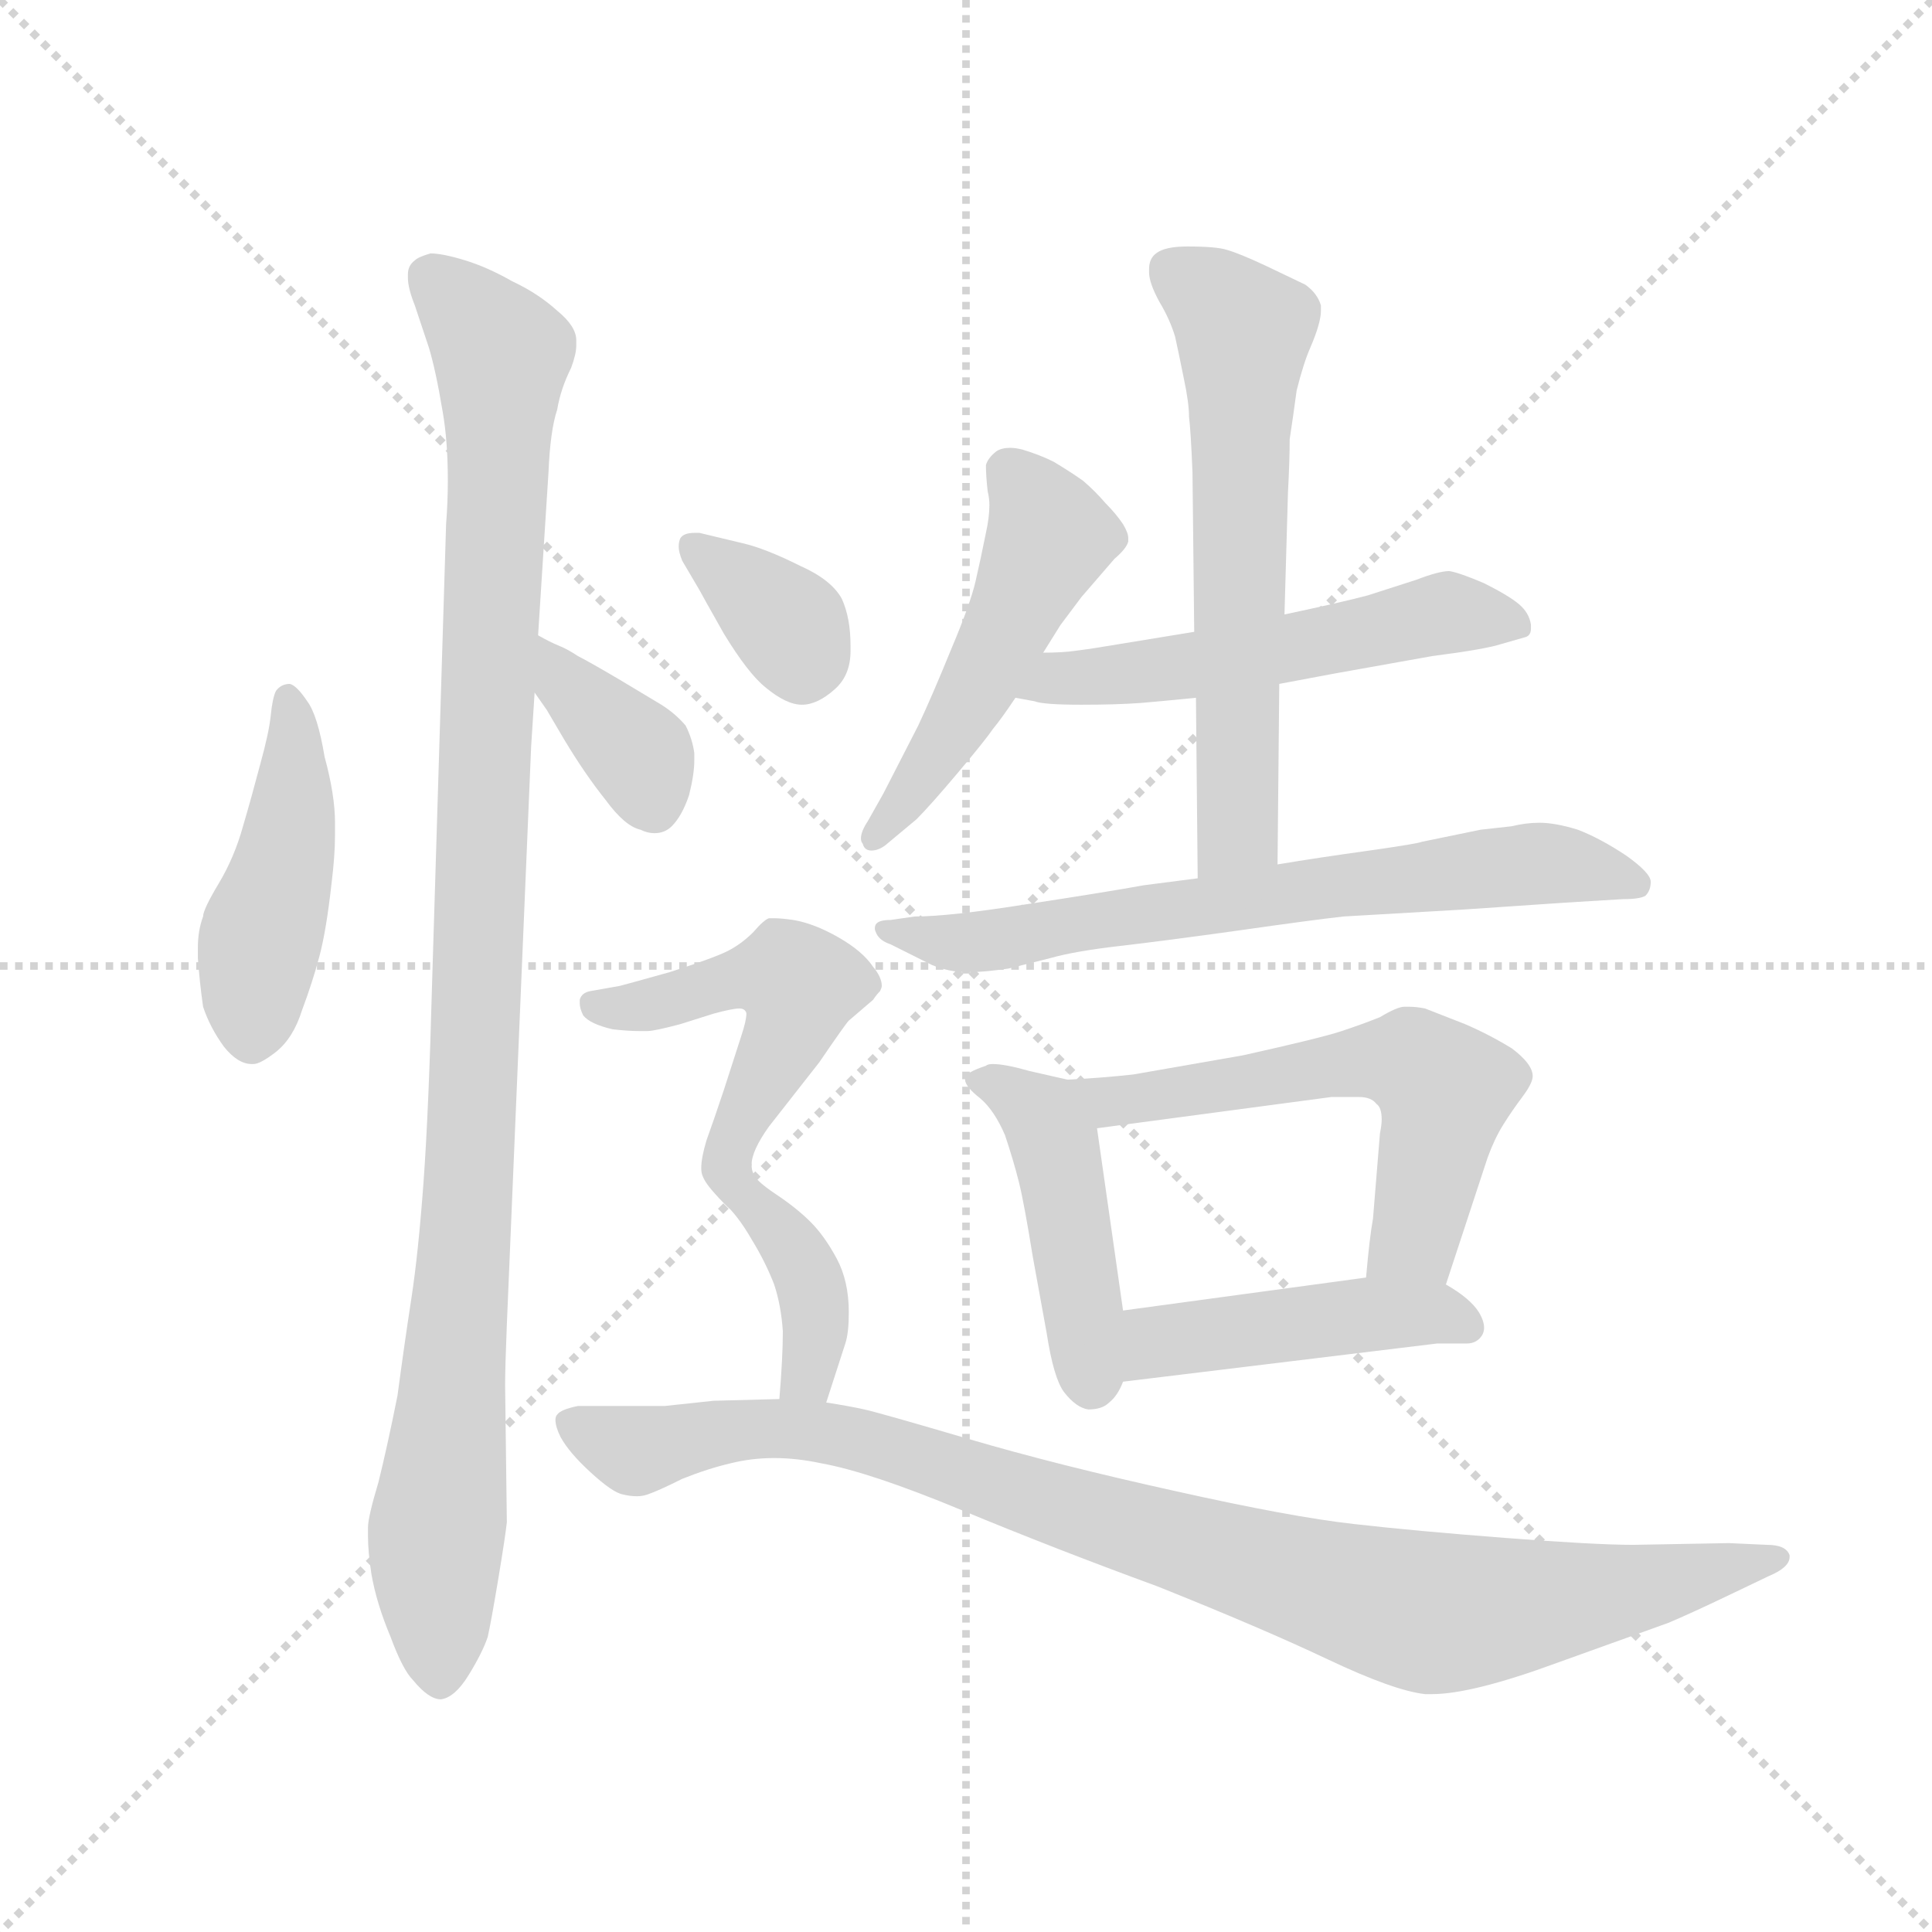 <svg version="1.1" viewBox="0 0 1024 1024" xmlns="http://www.w3.org/2000/svg">
  <g stroke="lightgray" stroke-dasharray="1,1" stroke-width="1" transform="scale(4, 4)">
    <line x1="0" y1="0" x2="256" y2="256"></line>
    <line x1="256" y1="0" x2="0" y2="256"></line>
    <line x1="128" y1="0" x2="128" y2="256"></line>
    <line x1="0" y1="128" x2="256" y2="128"></line>
  </g>
  <g transform="scale(0.92, -0.92) translate(60, -850)">
    <style type="text/css">
      
        @keyframes keyframes0 {
          from {
            stroke: blue;
            stroke-dashoffset: 451;
            stroke-width: 128;
          }
          59% {
            animation-timing-function: step-end;
            stroke: blue;
            stroke-dashoffset: 0;
            stroke-width: 128;
          }
          to {
            stroke: black;
            stroke-width: 1024;
          }
        }
        #make-me-a-hanzi-animation-0 {
          animation: keyframes0 0.617s both;
          animation-delay: 0s;
          animation-timing-function: linear;
        }
      
        @keyframes keyframes1 {
          from {
            stroke: blue;
            stroke-dashoffset: 1083;
            stroke-width: 128;
          }
          78% {
            animation-timing-function: step-end;
            stroke: blue;
            stroke-dashoffset: 0;
            stroke-width: 128;
          }
          to {
            stroke: black;
            stroke-width: 1024;
          }
        }
        #make-me-a-hanzi-animation-1 {
          animation: keyframes1 1.131s both;
          animation-delay: 0.617s;
          animation-timing-function: linear;
        }
      
        @keyframes keyframes2 {
          from {
            stroke: blue;
            stroke-dashoffset: 370;
            stroke-width: 128;
          }
          55% {
            animation-timing-function: step-end;
            stroke: blue;
            stroke-dashoffset: 0;
            stroke-width: 128;
          }
          to {
            stroke: black;
            stroke-width: 1024;
          }
        }
        #make-me-a-hanzi-animation-2 {
          animation: keyframes2 0.551s both;
          animation-delay: 1.748s;
          animation-timing-function: linear;
        }
      
        @keyframes keyframes3 {
          from {
            stroke: blue;
            stroke-dashoffset: 502;
            stroke-width: 128;
          }
          62% {
            animation-timing-function: step-end;
            stroke: blue;
            stroke-dashoffset: 0;
            stroke-width: 128;
          }
          to {
            stroke: black;
            stroke-width: 1024;
          }
        }
        #make-me-a-hanzi-animation-3 {
          animation: keyframes3 0.659s both;
          animation-delay: 2.299s;
          animation-timing-function: linear;
        }
      
        @keyframes keyframes4 {
          from {
            stroke: blue;
            stroke-dashoffset: 544;
            stroke-width: 128;
          }
          64% {
            animation-timing-function: step-end;
            stroke: blue;
            stroke-dashoffset: 0;
            stroke-width: 128;
          }
          to {
            stroke: black;
            stroke-width: 1024;
          }
        }
        #make-me-a-hanzi-animation-4 {
          animation: keyframes4 0.693s both;
          animation-delay: 2.958s;
          animation-timing-function: linear;
        }
      
        @keyframes keyframes5 {
          from {
            stroke: blue;
            stroke-dashoffset: 694;
            stroke-width: 128;
          }
          69% {
            animation-timing-function: step-end;
            stroke: blue;
            stroke-dashoffset: 0;
            stroke-width: 128;
          }
          to {
            stroke: black;
            stroke-width: 1024;
          }
        }
        #make-me-a-hanzi-animation-5 {
          animation: keyframes5 0.815s both;
          animation-delay: 3.651s;
          animation-timing-function: linear;
        }
      
        @keyframes keyframes6 {
          from {
            stroke: blue;
            stroke-dashoffset: 625;
            stroke-width: 128;
          }
          67% {
            animation-timing-function: step-end;
            stroke: blue;
            stroke-dashoffset: 0;
            stroke-width: 128;
          }
          to {
            stroke: black;
            stroke-width: 1024;
          }
        }
        #make-me-a-hanzi-animation-6 {
          animation: keyframes6 0.759s both;
          animation-delay: 4.465s;
          animation-timing-function: linear;
        }
      
        @keyframes keyframes7 {
          from {
            stroke: blue;
            stroke-dashoffset: 456;
            stroke-width: 128;
          }
          60% {
            animation-timing-function: step-end;
            stroke: blue;
            stroke-dashoffset: 0;
            stroke-width: 128;
          }
          to {
            stroke: black;
            stroke-width: 1024;
          }
        }
        #make-me-a-hanzi-animation-7 {
          animation: keyframes7 0.621s both;
          animation-delay: 5.224s;
          animation-timing-function: linear;
        }
      
        @keyframes keyframes8 {
          from {
            stroke: blue;
            stroke-dashoffset: 590;
            stroke-width: 128;
          }
          66% {
            animation-timing-function: step-end;
            stroke: blue;
            stroke-dashoffset: 0;
            stroke-width: 128;
          }
          to {
            stroke: black;
            stroke-width: 1024;
          }
        }
        #make-me-a-hanzi-animation-8 {
          animation: keyframes8 0.73s both;
          animation-delay: 5.845s;
          animation-timing-function: linear;
        }
      
        @keyframes keyframes9 {
          from {
            stroke: blue;
            stroke-dashoffset: 458;
            stroke-width: 128;
          }
          60% {
            animation-timing-function: step-end;
            stroke: blue;
            stroke-dashoffset: 0;
            stroke-width: 128;
          }
          to {
            stroke: black;
            stroke-width: 1024;
          }
        }
        #make-me-a-hanzi-animation-9 {
          animation: keyframes9 0.623s both;
          animation-delay: 6.575s;
          animation-timing-function: linear;
        }
      
        @keyframes keyframes10 {
          from {
            stroke: blue;
            stroke-dashoffset: 356;
            stroke-width: 128;
          }
          54% {
            animation-timing-function: step-end;
            stroke: blue;
            stroke-dashoffset: 0;
            stroke-width: 128;
          }
          to {
            stroke: black;
            stroke-width: 1024;
          }
        }
        #make-me-a-hanzi-animation-10 {
          animation: keyframes10 0.54s both;
          animation-delay: 7.198s;
          animation-timing-function: linear;
        }
      
        @keyframes keyframes11 {
          from {
            stroke: blue;
            stroke-dashoffset: 507;
            stroke-width: 128;
          }
          62% {
            animation-timing-function: step-end;
            stroke: blue;
            stroke-dashoffset: 0;
            stroke-width: 128;
          }
          to {
            stroke: black;
            stroke-width: 1024;
          }
        }
        #make-me-a-hanzi-animation-11 {
          animation: keyframes11 0.663s both;
          animation-delay: 7.738s;
          animation-timing-function: linear;
        }
      
        @keyframes keyframes12 {
          from {
            stroke: blue;
            stroke-dashoffset: 390;
            stroke-width: 128;
          }
          56% {
            animation-timing-function: step-end;
            stroke: blue;
            stroke-dashoffset: 0;
            stroke-width: 128;
          }
          to {
            stroke: black;
            stroke-width: 1024;
          }
        }
        #make-me-a-hanzi-animation-12 {
          animation: keyframes12 0.567s both;
          animation-delay: 8.4s;
          animation-timing-function: linear;
        }
      
        @keyframes keyframes13 {
          from {
            stroke: blue;
            stroke-dashoffset: 972;
            stroke-width: 128;
          }
          76% {
            animation-timing-function: step-end;
            stroke: blue;
            stroke-dashoffset: 0;
            stroke-width: 128;
          }
          to {
            stroke: black;
            stroke-width: 1024;
          }
        }
        #make-me-a-hanzi-animation-13 {
          animation: keyframes13 1.041s both;
          animation-delay: 8.968s;
          animation-timing-function: linear;
        }
      
    </style>
    
      <path d="M 85 237 L 86 237 Q 90 237 99 244 Q 109 252 114 268 Q 120 284 124 299 Q 128 314 131 341 Q 133 357 133 369 L 133 376 Q 133 392 127 414 Q 123 438 117 446 Q 111 455 107 456 Q 102 456 99 452 Q 97 448 96 438 Q 95 428 90 410 Q 85 391 80 374 Q 75 356 66 341 Q 57 326 57 322 Q 54 314 54 304 L 54 298 Q 55 284 57 270 Q 61 258 69 247 Q 77 237 85 237 Z" fill="lightgray"></path>
    
      <path d="M 250 484 L 256 578 Q 257 602 261 614 Q 263 626 269 638 Q 272 646 272 651 L 272 654 Q 272 662 261 671 Q 250 681 235 688 Q 221 696 208 700 Q 195 704 188 704 Q 181 702 179 700 Q 175 697 175 692 L 175 690 Q 175 684 179 674 L 187 650 Q 191 637 195 613 Q 198 596 198 573 Q 198 561 197 548 L 189 286 Q 187 210 184 169 Q 181 128 177 102 Q 173 76 169 46 Q 163 16 158 -4 Q 152 -24 152 -30 L 152 -35 Q 152 -44 154 -57 Q 157 -74 165 -93 Q 172 -112 178 -118 Q 187 -129 194 -129 Q 202 -128 210 -115 Q 218 -102 221 -93 Q 223 -84 227 -60 Q 231 -36 232 -27 L 231 52 Q 231 62 232 87 L 246 420 L 248 451 L 250 484 Z" fill="lightgray"></path>
    
      <path d="M 248 451 L 255 441 L 265 424 Q 277 404 289 389 Q 300 374 309 372 Q 313 370 317 370 Q 323 370 327 374 Q 333 380 337 392 Q 340 404 340 412 L 340 416 Q 339 424 335 432 Q 329 439 321 444 L 296 459 Q 279 469 273 472 Q 267 476 262 478 Q 257 480 250 484 C 224 498 231 476 248 451 Z" fill="lightgray"></path>
    
      <path d="M 541 474 L 551 490 L 563 506 L 582 528 Q 589 534 590 538 L 590 540 Q 590 543 587 548 Q 583 554 577 560 Q 571 567 564 573 Q 557 578 547 584 Q 539 588 529 591 Q 525 592 522 592 Q 517 592 514 590 Q 509 586 508 582 Q 508 576 509 567 Q 510 563 510 559 Q 510 552 508 543 Q 505 528 502 515 Q 499 502 488 476 Q 477 449 469 432 L 449 393 L 440 377 Q 436 371 436 367 Q 436 365 437 364 Q 438 360 442 360 Q 446 360 450 363 L 468 378 Q 476 386 492 405 Q 508 424 512 430 Q 517 436 525 448 L 541 474 Z" fill="lightgray"></path>
    
      <path d="M 525 448 L 536 446 Q 541 444 563 444 Q 583 444 597 445 Q 609 446 629 448 L 677 456 L 709 462 L 765 472 Q 796 476 805 479 L 819 483 Q 822 484 822 488 L 822 490 Q 821 497 815 502 Q 809 507 795 514 Q 781 520 775 521 Q 769 521 756 516 L 728 507 Q 713 503 680 496 L 628 486 L 573 477 Q 567 476 559 475 Q 552 474 541 474 C 511 473 495 453 525 448 Z" fill="lightgray"></path>
    
      <path d="M 630 344 L 599 340 Q 577 336 531 329 Q 487 322 467 322 L 453 320 Q 447 320 445 318 Q 444 317 444 315 Q 444 314 445 312 Q 447 308 453 306 L 477 294 Q 487 290 496 290 L 500 290 Q 507 290 521 292 L 545 298 Q 559 302 585 305 Q 611 308 654 314 Q 696 320 714 322 L 783 326 L 842 330 L 875 332 Q 885 332 888 334 Q 891 337 891 342 Q 891 347 877 357 Q 862 367 849 372 Q 836 376 827 376 Q 819 376 811 374 L 793 372 L 759 365 Q 757 364 729 360 Q 700 356 676 352 L 630 344 Z" fill="lightgray"></path>
    
      <path d="M 629 448 L 630 344 C 630 314 676 322 676 352 L 677 456 L 680 496 L 682 566 Q 683 585 683 597 Q 685 610 687 625 Q 691 641 695 650 Q 701 664 701 671 L 701 674 Q 699 681 692 686 L 669 697 Q 654 704 647 706 Q 641 708 624 708 Q 611 708 606 704 Q 602 701 602 695 L 602 693 Q 602 687 608 676 Q 614 666 617 656 Q 619 647 622 632 Q 625 618 625 610 Q 626 602 627 578 L 628 486 L 629 448 Z" fill="lightgray"></path>
    
      <path d="M 555 228 L 533 233 Q 519 237 512 237 Q 509 237 508 236 Q 496 232 496 229 L 496 228 Q 496 224 505 217 Q 513 210 519 196 Q 524 181 527 169 Q 530 157 535 126 L 543 82 Q 547 56 553 48 Q 560 39 567 38 Q 575 38 579 42 Q 584 46 587 54 L 587 95 L 572 200 C 568 225 568 225 555 228 Z" fill="lightgray"></path>
    
      <path d="M 773 110 L 797 183 Q 801 194 806 202 Q 811 210 817 218 Q 823 226 823 230 Q 823 237 811 246 Q 798 254 784 260 L 761 269 Q 756 270 752 270 L 749 270 Q 745 270 735 264 Q 725 260 713 256 Q 701 252 656 242 L 593 231 Q 575 229 555 228 C 525 226 542 196 572 200 L 707 218 L 723 218 Q 730 218 733 214 Q 736 212 736 205 Q 736 202 735 197 L 731 148 Q 729 137 727 114 C 724 84 764 82 773 110 Z" fill="lightgray"></path>
    
      <path d="M 587 54 L 768 76 L 785 76 Q 791 76 794 81 Q 795 83 795 85 Q 795 89 792 94 Q 787 102 773 110 L 727 114 L 587 95 C 557 91 557 50 587 54 Z" fill="lightgray"></path>
    
      <path d="M 343 510 Q 344 508 357 485 Q 371 462 381 454 Q 393 444 402 444 Q 411 444 421 453 Q 430 461 430 475 L 430 478 Q 430 494 425 505 Q 419 516 401 524 Q 381 534 368 537 L 343 543 L 340 543 Q 334 543 332 540 Q 331 538 331 535 Q 331 532 333 527 L 343 510 Z" fill="lightgray"></path>
    
      <path d="M 373 179 Q 373 187 383 201 L 412 238 Q 427 260 429 262 L 443 274 Q 445 277 447 279 Q 448 281 448 282 Q 448 287 443 293 Q 437 302 423 310 Q 409 318 397 320 Q 390 321 386 321 L 383 321 Q 380 320 374 313 Q 367 306 359 302 Q 351 298 326 290 Q 301 283 297 282 L 280 279 Q 275 278 274 274 L 274 272 Q 274 269 276 265 Q 280 260 293 257 Q 302 256 308 256 L 313 256 Q 317 256 332 260 L 351 266 Q 362 269 366 269 Q 368 269 369 268 Q 370 267 370 266 Q 370 262 367 253 L 357 222 Q 351 204 347 193 Q 344 183 344 177 Q 344 174 345 172 Q 347 167 356 158 C 365 148 366 150 373 179 Z" fill="lightgray"></path>
    
      <path d="M 416 42 L 427 76 Q 429 82 429 94 Q 429 112 422 125 Q 415 138 407 146 Q 399 154 387 162 Q 375 170 374 174 Q 373 176 373 179 C 367 208 334 179 356 158 Q 365 150 373 136 Q 381 123 386 110 Q 390 98 391 83 Q 391 68 389 44 C 387 14 407 13 416 42 Z" fill="lightgray"></path>
    
      <path d="M 389 44 L 351 43 L 323 40 L 273 40 Q 263 38 261 35 Q 260 34 260 32 Q 260 28 263 22 Q 268 13 280 2 Q 293 -10 299 -11 Q 303 -12 307 -12 Q 310 -12 313 -11 Q 319 -9 333 -2 Q 348 4 361 7 Q 373 10 386 10 Q 399 10 413 7 Q 441 2 494 -20 Q 547 -42 607 -64 Q 667 -88 705 -106 Q 743 -124 761 -126 L 765 -126 Q 788 -126 837 -108 L 901 -85 Q 913 -80 936 -69 L 959 -58 Q 971 -53 971 -47 L 971 -46 Q 969 -40 958 -40 L 936 -39 L 881 -40 Q 859 -40 807 -36 Q 755 -32 720 -28 Q 684 -24 617 -9 Q 549 6 498 21 Q 447 36 438 38 Q 429 40 416 42 L 389 44 Z" fill="lightgray"></path>
    
    
      <clipPath id="make-me-a-hanzi-clip-0">
        <path d="M 85 237 L 86 237 Q 90 237 99 244 Q 109 252 114 268 Q 120 284 124 299 Q 128 314 131 341 Q 133 357 133 369 L 133 376 Q 133 392 127 414 Q 123 438 117 446 Q 111 455 107 456 Q 102 456 99 452 Q 97 448 96 438 Q 95 428 90 410 Q 85 391 80 374 Q 75 356 66 341 Q 57 326 57 322 Q 54 314 54 304 L 54 298 Q 55 284 57 270 Q 61 258 69 247 Q 77 237 85 237 Z"></path>
      </clipPath>
      <path clip-path="url(#make-me-a-hanzi-clip-0)" d="M 107 446 L 108 380 L 89 306 L 86 253" fill="none" id="make-me-a-hanzi-animation-0" stroke-dasharray="323 646" stroke-linecap="round"></path>
    
      <clipPath id="make-me-a-hanzi-clip-1">
        <path d="M 250 484 L 256 578 Q 257 602 261 614 Q 263 626 269 638 Q 272 646 272 651 L 272 654 Q 272 662 261 671 Q 250 681 235 688 Q 221 696 208 700 Q 195 704 188 704 Q 181 702 179 700 Q 175 697 175 692 L 175 690 Q 175 684 179 674 L 187 650 Q 191 637 195 613 Q 198 596 198 573 Q 198 561 197 548 L 189 286 Q 187 210 184 169 Q 181 128 177 102 Q 173 76 169 46 Q 163 16 158 -4 Q 152 -24 152 -30 L 152 -35 Q 152 -44 154 -57 Q 157 -74 165 -93 Q 172 -112 178 -118 Q 187 -129 194 -129 Q 202 -128 210 -115 Q 218 -102 221 -93 Q 223 -84 227 -60 Q 231 -36 232 -27 L 231 52 Q 231 62 232 87 L 246 420 L 248 451 L 250 484 Z"></path>
      </clipPath>
      <path clip-path="url(#make-me-a-hanzi-clip-1)" d="M 187 691 L 225 653 L 229 642 L 212 191 L 191 -32 L 194 -118" fill="none" id="make-me-a-hanzi-animation-1" stroke-dasharray="955 1910" stroke-linecap="round"></path>
    
      <clipPath id="make-me-a-hanzi-clip-2">
        <path d="M 248 451 L 255 441 L 265 424 Q 277 404 289 389 Q 300 374 309 372 Q 313 370 317 370 Q 323 370 327 374 Q 333 380 337 392 Q 340 404 340 412 L 340 416 Q 339 424 335 432 Q 329 439 321 444 L 296 459 Q 279 469 273 472 Q 267 476 262 478 Q 257 480 250 484 C 224 498 231 476 248 451 Z"></path>
      </clipPath>
      <path clip-path="url(#make-me-a-hanzi-clip-2)" d="M 255 478 L 269 454 L 309 414 L 317 385" fill="none" id="make-me-a-hanzi-animation-2" stroke-dasharray="242 484" stroke-linecap="round"></path>
    
      <clipPath id="make-me-a-hanzi-clip-3">
        <path d="M 541 474 L 551 490 L 563 506 L 582 528 Q 589 534 590 538 L 590 540 Q 590 543 587 548 Q 583 554 577 560 Q 571 567 564 573 Q 557 578 547 584 Q 539 588 529 591 Q 525 592 522 592 Q 517 592 514 590 Q 509 586 508 582 Q 508 576 509 567 Q 510 563 510 559 Q 510 552 508 543 Q 505 528 502 515 Q 499 502 488 476 Q 477 449 469 432 L 449 393 L 440 377 Q 436 371 436 367 Q 436 365 437 364 Q 438 360 442 360 Q 446 360 450 363 L 468 378 Q 476 386 492 405 Q 508 424 512 430 Q 517 436 525 448 L 541 474 Z"></path>
      </clipPath>
      <path clip-path="url(#make-me-a-hanzi-clip-3)" d="M 521 578 L 545 541 L 484 421 L 444 367" fill="none" id="make-me-a-hanzi-animation-3" stroke-dasharray="374 748" stroke-linecap="round"></path>
    
      <clipPath id="make-me-a-hanzi-clip-4">
        <path d="M 525 448 L 536 446 Q 541 444 563 444 Q 583 444 597 445 Q 609 446 629 448 L 677 456 L 709 462 L 765 472 Q 796 476 805 479 L 819 483 Q 822 484 822 488 L 822 490 Q 821 497 815 502 Q 809 507 795 514 Q 781 520 775 521 Q 769 521 756 516 L 728 507 Q 713 503 680 496 L 628 486 L 573 477 Q 567 476 559 475 Q 552 474 541 474 C 511 473 495 453 525 448 Z"></path>
      </clipPath>
      <path clip-path="url(#make-me-a-hanzi-clip-4)" d="M 532 453 L 656 471 L 774 497 L 815 489" fill="none" id="make-me-a-hanzi-animation-4" stroke-dasharray="416 832" stroke-linecap="round"></path>
    
      <clipPath id="make-me-a-hanzi-clip-5">
        <path d="M 630 344 L 599 340 Q 577 336 531 329 Q 487 322 467 322 L 453 320 Q 447 320 445 318 Q 444 317 444 315 Q 444 314 445 312 Q 447 308 453 306 L 477 294 Q 487 290 496 290 L 500 290 Q 507 290 521 292 L 545 298 Q 559 302 585 305 Q 611 308 654 314 Q 696 320 714 322 L 783 326 L 842 330 L 875 332 Q 885 332 888 334 Q 891 337 891 342 Q 891 347 877 357 Q 862 367 849 372 Q 836 376 827 376 Q 819 376 811 374 L 793 372 L 759 365 Q 757 364 729 360 Q 700 356 676 352 L 630 344 Z"></path>
      </clipPath>
      <path clip-path="url(#make-me-a-hanzi-clip-5)" d="M 449 315 L 503 307 L 671 335 L 830 353 L 882 341" fill="none" id="make-me-a-hanzi-animation-5" stroke-dasharray="566 1132" stroke-linecap="round"></path>
    
      <clipPath id="make-me-a-hanzi-clip-6">
        <path d="M 629 448 L 630 344 C 630 314 676 322 676 352 L 677 456 L 680 496 L 682 566 Q 683 585 683 597 Q 685 610 687 625 Q 691 641 695 650 Q 701 664 701 671 L 701 674 Q 699 681 692 686 L 669 697 Q 654 704 647 706 Q 641 708 624 708 Q 611 708 606 704 Q 602 701 602 695 L 602 693 Q 602 687 608 676 Q 614 666 617 656 Q 619 647 622 632 Q 625 618 625 610 Q 626 602 627 578 L 628 486 L 629 448 Z"></path>
      </clipPath>
      <path clip-path="url(#make-me-a-hanzi-clip-6)" d="M 614 695 L 657 658 L 653 372 L 637 351" fill="none" id="make-me-a-hanzi-animation-6" stroke-dasharray="497 994" stroke-linecap="round"></path>
    
      <clipPath id="make-me-a-hanzi-clip-7">
        <path d="M 555 228 L 533 233 Q 519 237 512 237 Q 509 237 508 236 Q 496 232 496 229 L 496 228 Q 496 224 505 217 Q 513 210 519 196 Q 524 181 527 169 Q 530 157 535 126 L 543 82 Q 547 56 553 48 Q 560 39 567 38 Q 575 38 579 42 Q 584 46 587 54 L 587 95 L 572 200 C 568 225 568 225 555 228 Z"></path>
      </clipPath>
      <path clip-path="url(#make-me-a-hanzi-clip-7)" d="M 504 229 L 540 207 L 548 189 L 569 52" fill="none" id="make-me-a-hanzi-animation-7" stroke-dasharray="328 656" stroke-linecap="round"></path>
    
      <clipPath id="make-me-a-hanzi-clip-8">
        <path d="M 773 110 L 797 183 Q 801 194 806 202 Q 811 210 817 218 Q 823 226 823 230 Q 823 237 811 246 Q 798 254 784 260 L 761 269 Q 756 270 752 270 L 749 270 Q 745 270 735 264 Q 725 260 713 256 Q 701 252 656 242 L 593 231 Q 575 229 555 228 C 525 226 542 196 572 200 L 707 218 L 723 218 Q 730 218 733 214 Q 736 212 736 205 Q 736 202 735 197 L 731 148 Q 729 137 727 114 C 724 84 764 82 773 110 Z"></path>
      </clipPath>
      <path clip-path="url(#make-me-a-hanzi-clip-8)" d="M 562 226 L 580 215 L 725 239 L 755 237 L 772 222 L 769 201 L 755 137 L 735 120" fill="none" id="make-me-a-hanzi-animation-8" stroke-dasharray="462 924" stroke-linecap="round"></path>
    
      <clipPath id="make-me-a-hanzi-clip-9">
        <path d="M 587 54 L 768 76 L 785 76 Q 791 76 794 81 Q 795 83 795 85 Q 795 89 792 94 Q 787 102 773 110 L 727 114 L 587 95 C 557 91 557 50 587 54 Z"></path>
      </clipPath>
      <path clip-path="url(#make-me-a-hanzi-clip-9)" d="M 594 61 L 613 79 L 706 91 L 764 94 L 786 85" fill="none" id="make-me-a-hanzi-animation-9" stroke-dasharray="330 660" stroke-linecap="round"></path>
    
      <clipPath id="make-me-a-hanzi-clip-10">
        <path d="M 343 510 Q 344 508 357 485 Q 371 462 381 454 Q 393 444 402 444 Q 411 444 421 453 Q 430 461 430 475 L 430 478 Q 430 494 425 505 Q 419 516 401 524 Q 381 534 368 537 L 343 543 L 340 543 Q 334 543 332 540 Q 331 538 331 535 Q 331 532 333 527 L 343 510 Z"></path>
      </clipPath>
      <path clip-path="url(#make-me-a-hanzi-clip-10)" d="M 338 536 L 395 489 L 402 464" fill="none" id="make-me-a-hanzi-animation-10" stroke-dasharray="228 456" stroke-linecap="round"></path>
    
      <clipPath id="make-me-a-hanzi-clip-11">
        <path d="M 373 179 Q 373 187 383 201 L 412 238 Q 427 260 429 262 L 443 274 Q 445 277 447 279 Q 448 281 448 282 Q 448 287 443 293 Q 437 302 423 310 Q 409 318 397 320 Q 390 321 386 321 L 383 321 Q 380 320 374 313 Q 367 306 359 302 Q 351 298 326 290 Q 301 283 297 282 L 280 279 Q 275 278 274 274 L 274 272 Q 274 269 276 265 Q 280 260 293 257 Q 302 256 308 256 L 313 256 Q 317 256 332 260 L 351 266 Q 362 269 366 269 Q 368 269 369 268 Q 370 267 370 266 Q 370 262 367 253 L 357 222 Q 351 204 347 193 Q 344 183 344 177 Q 344 174 345 172 Q 347 167 356 158 C 365 148 366 150 373 179 Z"></path>
      </clipPath>
      <path clip-path="url(#make-me-a-hanzi-clip-11)" d="M 280 273 L 301 268 L 374 288 L 401 283 L 397 261 L 362 195 L 357 166" fill="none" id="make-me-a-hanzi-animation-11" stroke-dasharray="379 758" stroke-linecap="round"></path>
    
      <clipPath id="make-me-a-hanzi-clip-12">
        <path d="M 416 42 L 427 76 Q 429 82 429 94 Q 429 112 422 125 Q 415 138 407 146 Q 399 154 387 162 Q 375 170 374 174 Q 373 176 373 179 C 367 208 334 179 356 158 Q 365 150 373 136 Q 381 123 386 110 Q 390 98 391 83 Q 391 68 389 44 C 387 14 407 13 416 42 Z"></path>
      </clipPath>
      <path clip-path="url(#make-me-a-hanzi-clip-12)" d="M 371 168 L 372 159 L 403 121 L 410 100 L 405 58 L 396 51" fill="none" id="make-me-a-hanzi-animation-12" stroke-dasharray="262 524" stroke-linecap="round"></path>
    
      <clipPath id="make-me-a-hanzi-clip-13">
        <path d="M 389 44 L 351 43 L 323 40 L 273 40 Q 263 38 261 35 Q 260 34 260 32 Q 260 28 263 22 Q 268 13 280 2 Q 293 -10 299 -11 Q 303 -12 307 -12 Q 310 -12 313 -11 Q 319 -9 333 -2 Q 348 4 361 7 Q 373 10 386 10 Q 399 10 413 7 Q 441 2 494 -20 Q 547 -42 607 -64 Q 667 -88 705 -106 Q 743 -124 761 -126 L 765 -126 Q 788 -126 837 -108 L 901 -85 Q 913 -80 936 -69 L 959 -58 Q 971 -53 971 -47 L 971 -46 Q 969 -40 958 -40 L 936 -39 L 881 -40 Q 859 -40 807 -36 Q 755 -32 720 -28 Q 684 -24 617 -9 Q 549 6 498 21 Q 447 36 438 38 Q 429 40 416 42 L 389 44 Z"></path>
      </clipPath>
      <path clip-path="url(#make-me-a-hanzi-clip-13)" d="M 270 30 L 307 14 L 370 27 L 430 22 L 594 -32 L 767 -79 L 897 -63 L 963 -46" fill="none" id="make-me-a-hanzi-animation-13" stroke-dasharray="844 1688" stroke-linecap="round"></path>
    
  </g>
</svg>